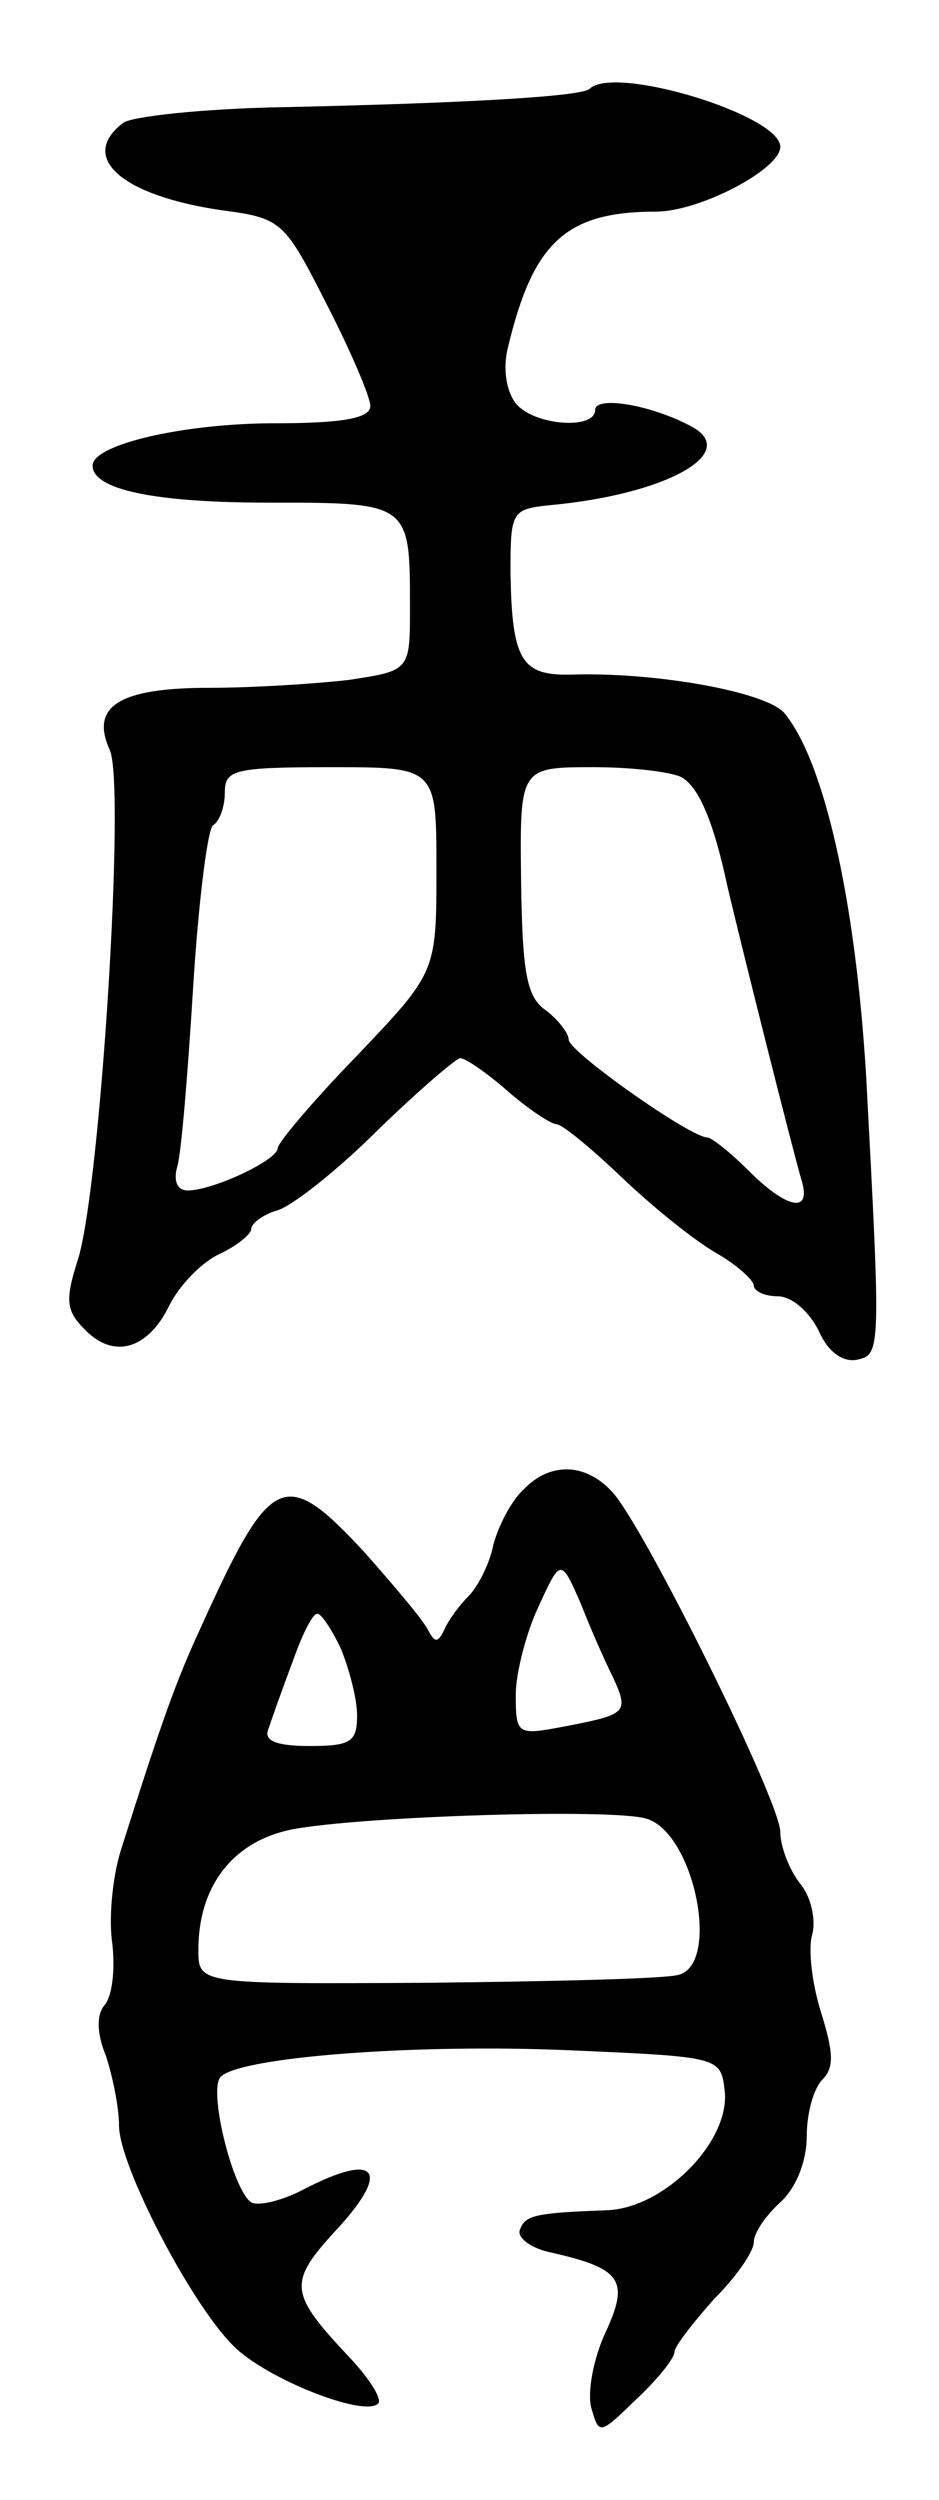 <svg version="1.0" xmlns="http://www.w3.org/2000/svg"
 width="71pt" height="189pt" viewBox="0 0 71 189"
 preserveAspectRatio="xMidYMid meet">
<g transform="translate(0,189) scale(0.1,-0.1)"
fill="#000000" stroke="none">
<path d="M446 1823 c-5 -6 -95 -11 -231 -14 -60 -1 -116 -7 -122 -12 -34 -26
-1 -55 75 -66 45 -6 47 -8 79 -71 18 -35 33 -70 33 -77 0 -9 -20 -13 -72 -13
-69 0 -138 -16 -138 -32 0 -18 46 -28 133 -28 107 0 107 0 107 -79 0 -48 0
-48 -46 -55 -26 -3 -73 -6 -106 -6 -68 0 -90 -14 -75 -47 12 -26 -7 -330 -24
-385 -10 -31 -9 -39 5 -53 22 -23 48 -15 64 18 8 16 25 33 38 39 13 6 24 15
24 19 0 4 9 11 20 14 12 4 46 31 76 61 31 30 59 54 62 54 4 0 20 -11 36 -25
16 -14 33 -25 37 -25 4 0 26 -18 49 -40 23 -22 54 -47 71 -57 16 -9 29 -21 29
-25 0 -4 8 -8 18 -8 11 0 24 -12 31 -26 7 -16 18 -24 29 -22 18 4 18 6 7 213
-8 135 -32 240 -62 276 -14 16 -97 31 -161 29 -38 -1 -45 11 -46 78 0 45 1 47
29 50 89 8 146 40 107 60 -30 16 -72 23 -72 12 0 -15 -46 -12 -60 5 -7 9 -10
26 -6 42 19 80 44 103 112 103 33 0 94 32 94 49 0 24 -125 62 -144 44z m-116
-590 c0 -78 0 -78 -60 -141 -33 -34 -60 -66 -60 -70 0 -9 -49 -32 -68 -32 -8
0 -11 7 -8 18 3 9 8 70 12 135 4 65 11 120 15 123 5 3 9 14 9 25 0 17 7 19 80
19 80 0 80 0 80 -77z m186 69 c13 -8 24 -35 34 -82 12 -51 50 -202 56 -222 8
-26 -11 -22 -40 7 -14 14 -28 25 -31 25 -13 0 -105 65 -105 74 0 5 -8 15 -17
22 -15 10 -18 29 -19 98 -1 86 -1 86 55 86 31 0 61 -4 67 -8z"/>
<path d="M396 764 c-9 -8 -19 -27 -23 -42 -3 -15 -12 -32 -19 -39 -7 -7 -15
-18 -18 -25 -5 -10 -7 -10 -12 -1 -3 7 -25 33 -48 59 -61 66 -71 61 -124 -56
-19 -41 -30 -72 -61 -170 -6 -20 -9 -51 -6 -70 2 -19 0 -39 -6 -46 -6 -7 -6
-21 1 -38 5 -15 10 -39 10 -53 0 -30 54 -134 86 -166 24 -25 100 -55 110 -44
3 3 -6 18 -21 34 -47 50 -48 57 -9 99 40 44 28 57 -26 29 -17 -9 -35 -13 -40
-10 -14 9 -33 86 -23 95 15 15 148 25 263 20 115 -5 115 -5 118 -31 4 -38 -46
-89 -90 -90 -55 -2 -61 -4 -65 -15 -2 -6 9 -14 24 -17 53 -12 59 -21 41 -60
-9 -19 -14 -45 -11 -57 6 -21 6 -21 34 6 16 15 29 31 29 36 0 4 14 22 30 40
17 17 30 36 30 43 0 7 9 20 20 30 12 11 20 31 20 50 0 17 5 36 12 43 9 9 8 21
-1 50 -7 22 -10 48 -7 59 3 10 0 28 -9 39 -8 10 -15 28 -15 39 0 23 -103 231
-127 257 -20 22 -47 23 -67 2z m67 -141 c13 -28 11 -29 -35 -38 -37 -7 -38 -7
-38 24 0 16 8 47 17 66 17 37 17 37 32 3 7 -18 18 -43 24 -55z m-205 20 c6
-15 12 -37 12 -50 0 -20 -5 -23 -36 -23 -25 0 -35 4 -31 13 2 6 10 29 18 50 7
20 15 37 19 37 3 0 11 -12 18 -27z m231 -128 c36 -11 56 -110 24 -118 -10 -3
-96 -5 -190 -6 -173 -1 -173 -1 -173 25 0 48 26 82 71 91 53 10 243 16 268 8z"/>
</g>
</svg>
